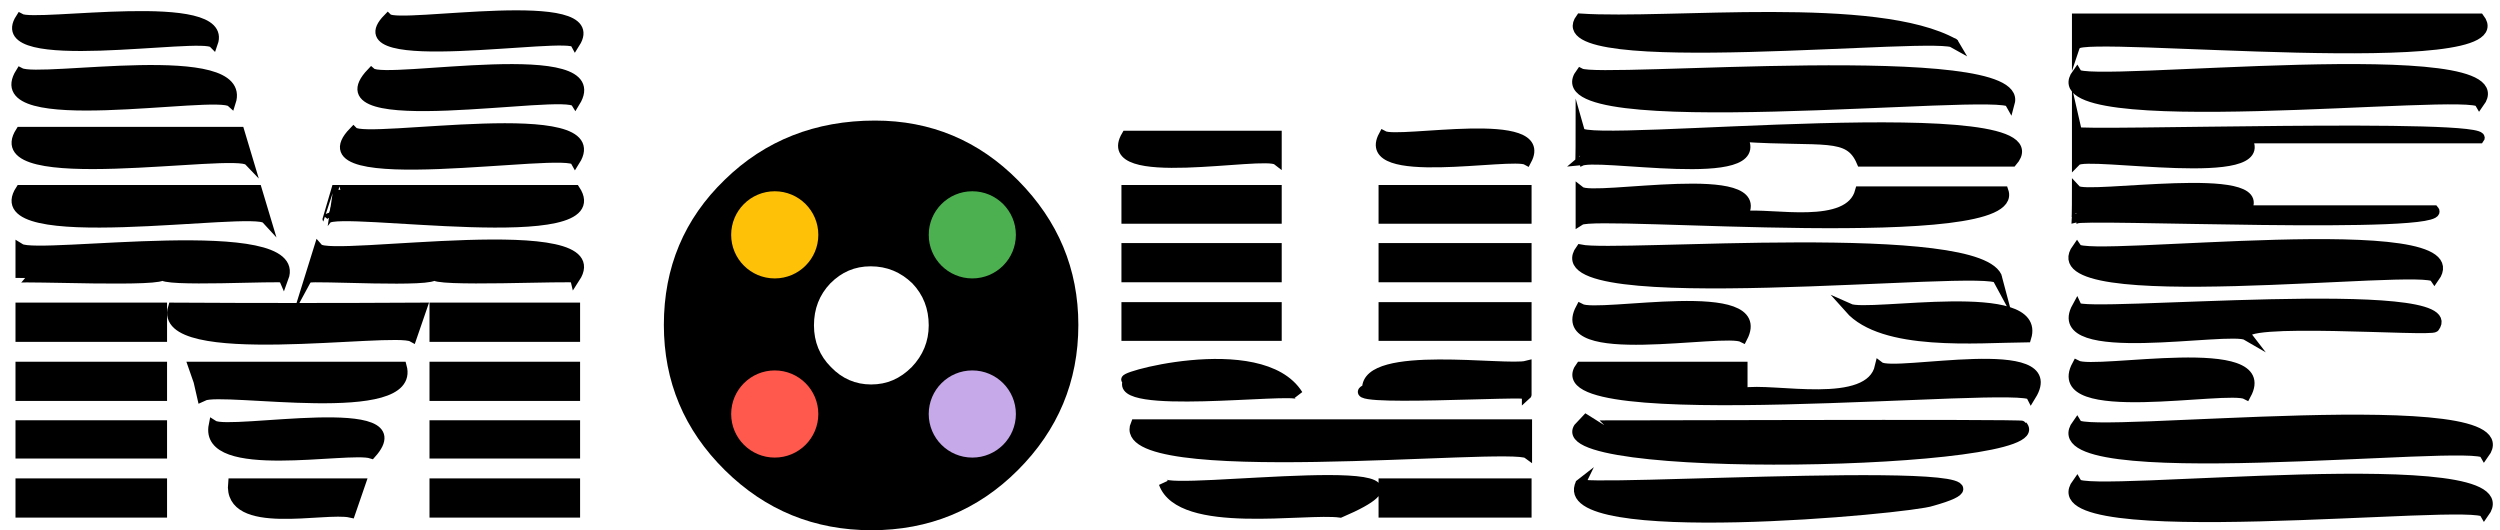 <?xml version="1.0" encoding="utf-8"?>
<!-- Generator: Adobe Illustrator 24.1.0, SVG Export Plug-In . SVG Version: 6.00 Build 0)  -->
<svg version="1.1" id="Livello_1" xmlns="http://www.w3.org/2000/svg" xmlns:xlink="http://www.w3.org/1999/xlink" x="0px" y="0px"
	 viewBox="0 0 516.3 109.5" style="enable-background:new 0 0 516.3 109.5;" xml:space="preserve">
<style type="text/css">
	.moubesvg-letter{stroke:#000000;stroke-width:2;stroke-miterlimit:10;}
	.moubesvg-circle1{fill:#FFC107;}
	.moubesvg-circle2{fill:#4CAF50;}
	.moubesvg-circle3{fill:#FF584C;}
	.moubesvg-circle4{fill:#C6A9E9;}
</style>
<g>
	<path class="moubesvg-letter" d="M4.2,3.8C7.4,5.6,47.5-1,44,8.9C41.7,6.6-2.6,14.4,4.2,3.8z M4.2,15c4,2.1,47.3-5.6,43.5,6.1
		C44.8,18.5-3.6,27.5,4.2,15z M4.2,27.2h45.3l1.8,6C48.7,30.5-3.7,39.6,4.2,27.2z M4.2,39.2h48.9l1.8,6C52.4,42.5-4,51.8,4.2,39.2z
		 M4.2,51.3c3.7,2.3,58.9-6,54.4,6.1c-0.2-0.5-25.9,1-25.1-0.7C35,58.4,4.2,57,4.2,57.4C4.2,57.4,4.2,51.3,4.2,51.3z M4.2,63.5h29.3
		v6.1H4.2V63.5z M4.2,75.7h29.3v6.1H4.2V75.7z M4.2,87.8h29.3v5.9H4.2V87.8z M4.2,99.8h29.3v6.1H4.2V99.8z M35.7,63.5
		c17.6,0.1,33.8,0.1,51.5,0c0,0-2.1,6.1-2.1,6.1C81.3,67.5,32.1,75.2,35.7,63.5z M39.9,75.7H83c3.1,11.3-37,4.2-41,6.1
		C42,81.7,39.9,75.7,39.9,75.7z M44.1,87.8c3.3,2.1,42.9-5.6,32.6,5.9C72,92.2,42,98.3,44.1,87.8z M48.1,99.8h26.4l-2.1,6.1
		C67.1,104.7,47.1,109.8,48.1,99.8z M65.8,51.3c2.5,2.8,61.4-6.8,53,6.1c-0.1-0.5-30.5,1-29.1-0.7c0.7,1.8-25.5,0.2-25.8,0.7
		C63.9,57.4,65.8,51.3,65.8,51.3z M69.4,39.2h49.4c8.3,12.6-49,3.3-51.2,6C67.6,45.2,69.4,39.2,69.4,39.2z M73,27.2
		c2.6,2.6,53.6-6.4,45.8,6C117.2,30.2,60.5,40.1,73,27.2z M76.7,15c2.9,2.5,49.8-6.4,42.1,6.1C116.9,18.2,64.3,28,76.7,15z
		 M80.1,3.8c2.3,2.2,45.4-5.5,38.7,5.1C117.5,6.4,69.3,14.8,80.1,3.8z M89.7,63.5h29.1v6.1H89.7V63.5z M89.7,75.7h29.1v6.1H89.7
		V75.7z M89.7,87.8h29.1v5.9H89.7V87.8z M89.7,99.8h29.1v6.1H89.7V99.8z"/>
	<path class="moubesvg-letter" d="M232.6,28h31.1c0,0,0,5.1,0,5.1C261.1,31.1,226.6,38.2,232.6,28z M232.6,39.2h31.1v6h-31.1V39.2z M232.6,51.2
		h31.1v6.1h-31.1V51.2z M232.6,63.4h31.1v6h-31.1V63.4z M233,78.5c-4.6,0,27.4-9.3,35.1,3C266.8,80.1,229.1,84.9,233,78.5z
		 M234.5,87.6h80.9v6.1C312.1,91.3,229.3,100,234.5,87.6z M240.3,99.8c1.5,2.6,65.4-6.3,36.5,6.1
		C269.7,104.9,243.8,109.5,240.3,99.8z M282.3,80.3c-0.2-8.2,28.8-3.7,33-4.8c0,0,0,6,0,6C316.3,80.6,274.9,83.3,282.3,80.3z
		 M285.7,28c3.1,1.7,34.8-4.6,29.6,5.1C312.3,31.4,280.5,37.7,285.7,28z M285.7,39.2h29.6v6h-29.6V39.2z M285.7,51.2h29.6v6.1h-29.6
		V51.2z M285.7,63.4h29.6v6h-29.6V63.4z M285.7,99.8h29.6v6.1h-29.6V99.8z"/>
	<path class="moubesvg-letter" d="M326.4,3.8C344.6,5,387.6,0,403.6,9C402,6.2,317.9,15.5,326.4,3.8z M326.4,15.1c4,2.1,91.9-5.7,88.7,6.1
		C413.4,18,316.4,28.7,326.4,15.1z M326.4,27.3c1,3.4,101.2-7.7,89.2,6.1c0,0-31.2,0-31.2,0c-2.6-6.1-7.7-4-24.6-5.1
		c6.2,10.2-31.1,3-33.5,5.1C326.4,33.4,326.4,27.3,326.4,27.3z M326.4,39.5c2.7,2.1,39.6-5.2,33.5,5.1c5.8-0.8,22,3.1,24.2-5.1
		c0,0,29.7,0,29.7,0c4,11.7-84.1,3.9-87.4,6C326.4,45.5,326.4,39.5,326.4,39.5z M326.4,51.5c7.5,1.6,83.4-4.8,86.2,6.1
		C410.9,54.4,316.6,65,326.4,51.5z M326.4,63.7c3.7,2,39.4-5.4,33.5,6C356.1,67.7,320.4,75,326.4,63.7z M326.4,75.7h33.5v5.4
		c6.2-1.2,26.2,3.8,28.3-5.4c2.9,2.2,38.5-5.7,31.3,6C418,78.5,316.5,89.1,326.4,75.7z M326.4,87.8c0,0.1,91.6-0.3,91.3,0.1
		C425.1,96.2,316,98.4,326.4,87.8z M326.4,99.8c-2.8,2.1,102.9-4.8,72.6,3.7C394.8,105.1,320.3,112.1,326.4,99.8z M381.9,63.7
		c4,1.8,40-5,36.6,6C408.2,69.8,388.9,71.6,381.9,63.7z"/>
	<path class="moubesvg-letter" d="M428.9,3.8h83.2c9.1,11.9-82.1,2.5-83.2,5.4C428.9,9.1,428.9,3.8,428.9,3.8z M428.9,15.2
		c1.7,3.1,92.8-7.3,83.2,6C510.4,18,419.3,28.4,428.9,15.2z M428.9,27.2c0.2,0.9,85.8-1.9,83.2,1.4c0,0-48.1,0-48.1,0
		c6.1,9.5-33.1,2.6-35.1,4.6C428.9,33.2,428.9,27.2,428.9,27.2z M428.9,39.3c1.8,1.9,40.6-4.5,35,4.1c0,0,38.8,0,38.8,0
		c3.7,4.2-73.9,0.7-73.9,1.8C428.9,45.2,428.9,39.3,428.9,39.3z M428.9,51.3c1.9,3,83.2-7.1,73.9,6
		C500.9,54.3,419.6,64.4,428.9,51.3z M428.9,63.4c1,2.3,81-5.3,73.9,4.2c-0.5,1-41.8-2.2-38.8,1.7C460.6,67.3,422.7,74.7,428.9,63.4
		z M428.9,75.4c3.8,2,41.3-5.5,35,6.1C460.2,79.5,422.7,87,428.9,75.4z M428.9,87.6c1.8,3.2,94-7.4,84.2,6.1
		C511.4,90.5,419.1,101.2,428.9,87.6z M428.9,99.8c1.7,3.2,93.9-7.4,84.2,6.1C511.4,102.7,419.2,113.2,428.9,99.8z"/>
</g>
<g>
	<path d="M180.7,24.9c11.5,0,21.4,4.1,29.6,12.4c8.2,8.3,12.4,18.2,12.4,29.8c0,11.7-4.2,21.7-12.5,30c-8.3,8.3-18.4,12.4-30.2,12.4
		c-11.8,0-21.9-4.1-30.3-12.4c-8.4-8.3-12.6-18.3-12.6-30c0-11.9,4.2-21.9,12.6-30C158,29,168.4,24.9,180.7,24.9z M179.8,55
		c-3.3,0-6,1.2-8.3,3.5c-2.3,2.4-3.4,5.3-3.4,8.7c0,3.4,1.2,6.3,3.5,8.6c2.3,2.4,5.1,3.6,8.3,3.6c3.3,0,6-1.2,8.4-3.6
		c2.3-2.4,3.5-5.3,3.5-8.6c0-3.4-1.1-6.3-3.4-8.7C186,56.2,183.2,55,179.8,55z"/>
</g>
<circle class="moubesvg-circle1" cx="160" cy="48.5" r="9"/>
<circle class="moubesvg-circle2" cx="200.8" cy="48.5" r="9"/>
<circle class="moubesvg-circle3" cx="160" cy="85.5" r="9"/>
<circle class="moubesvg-circle4" cx="200.8" cy="85.5" r="9"/>
</svg>
